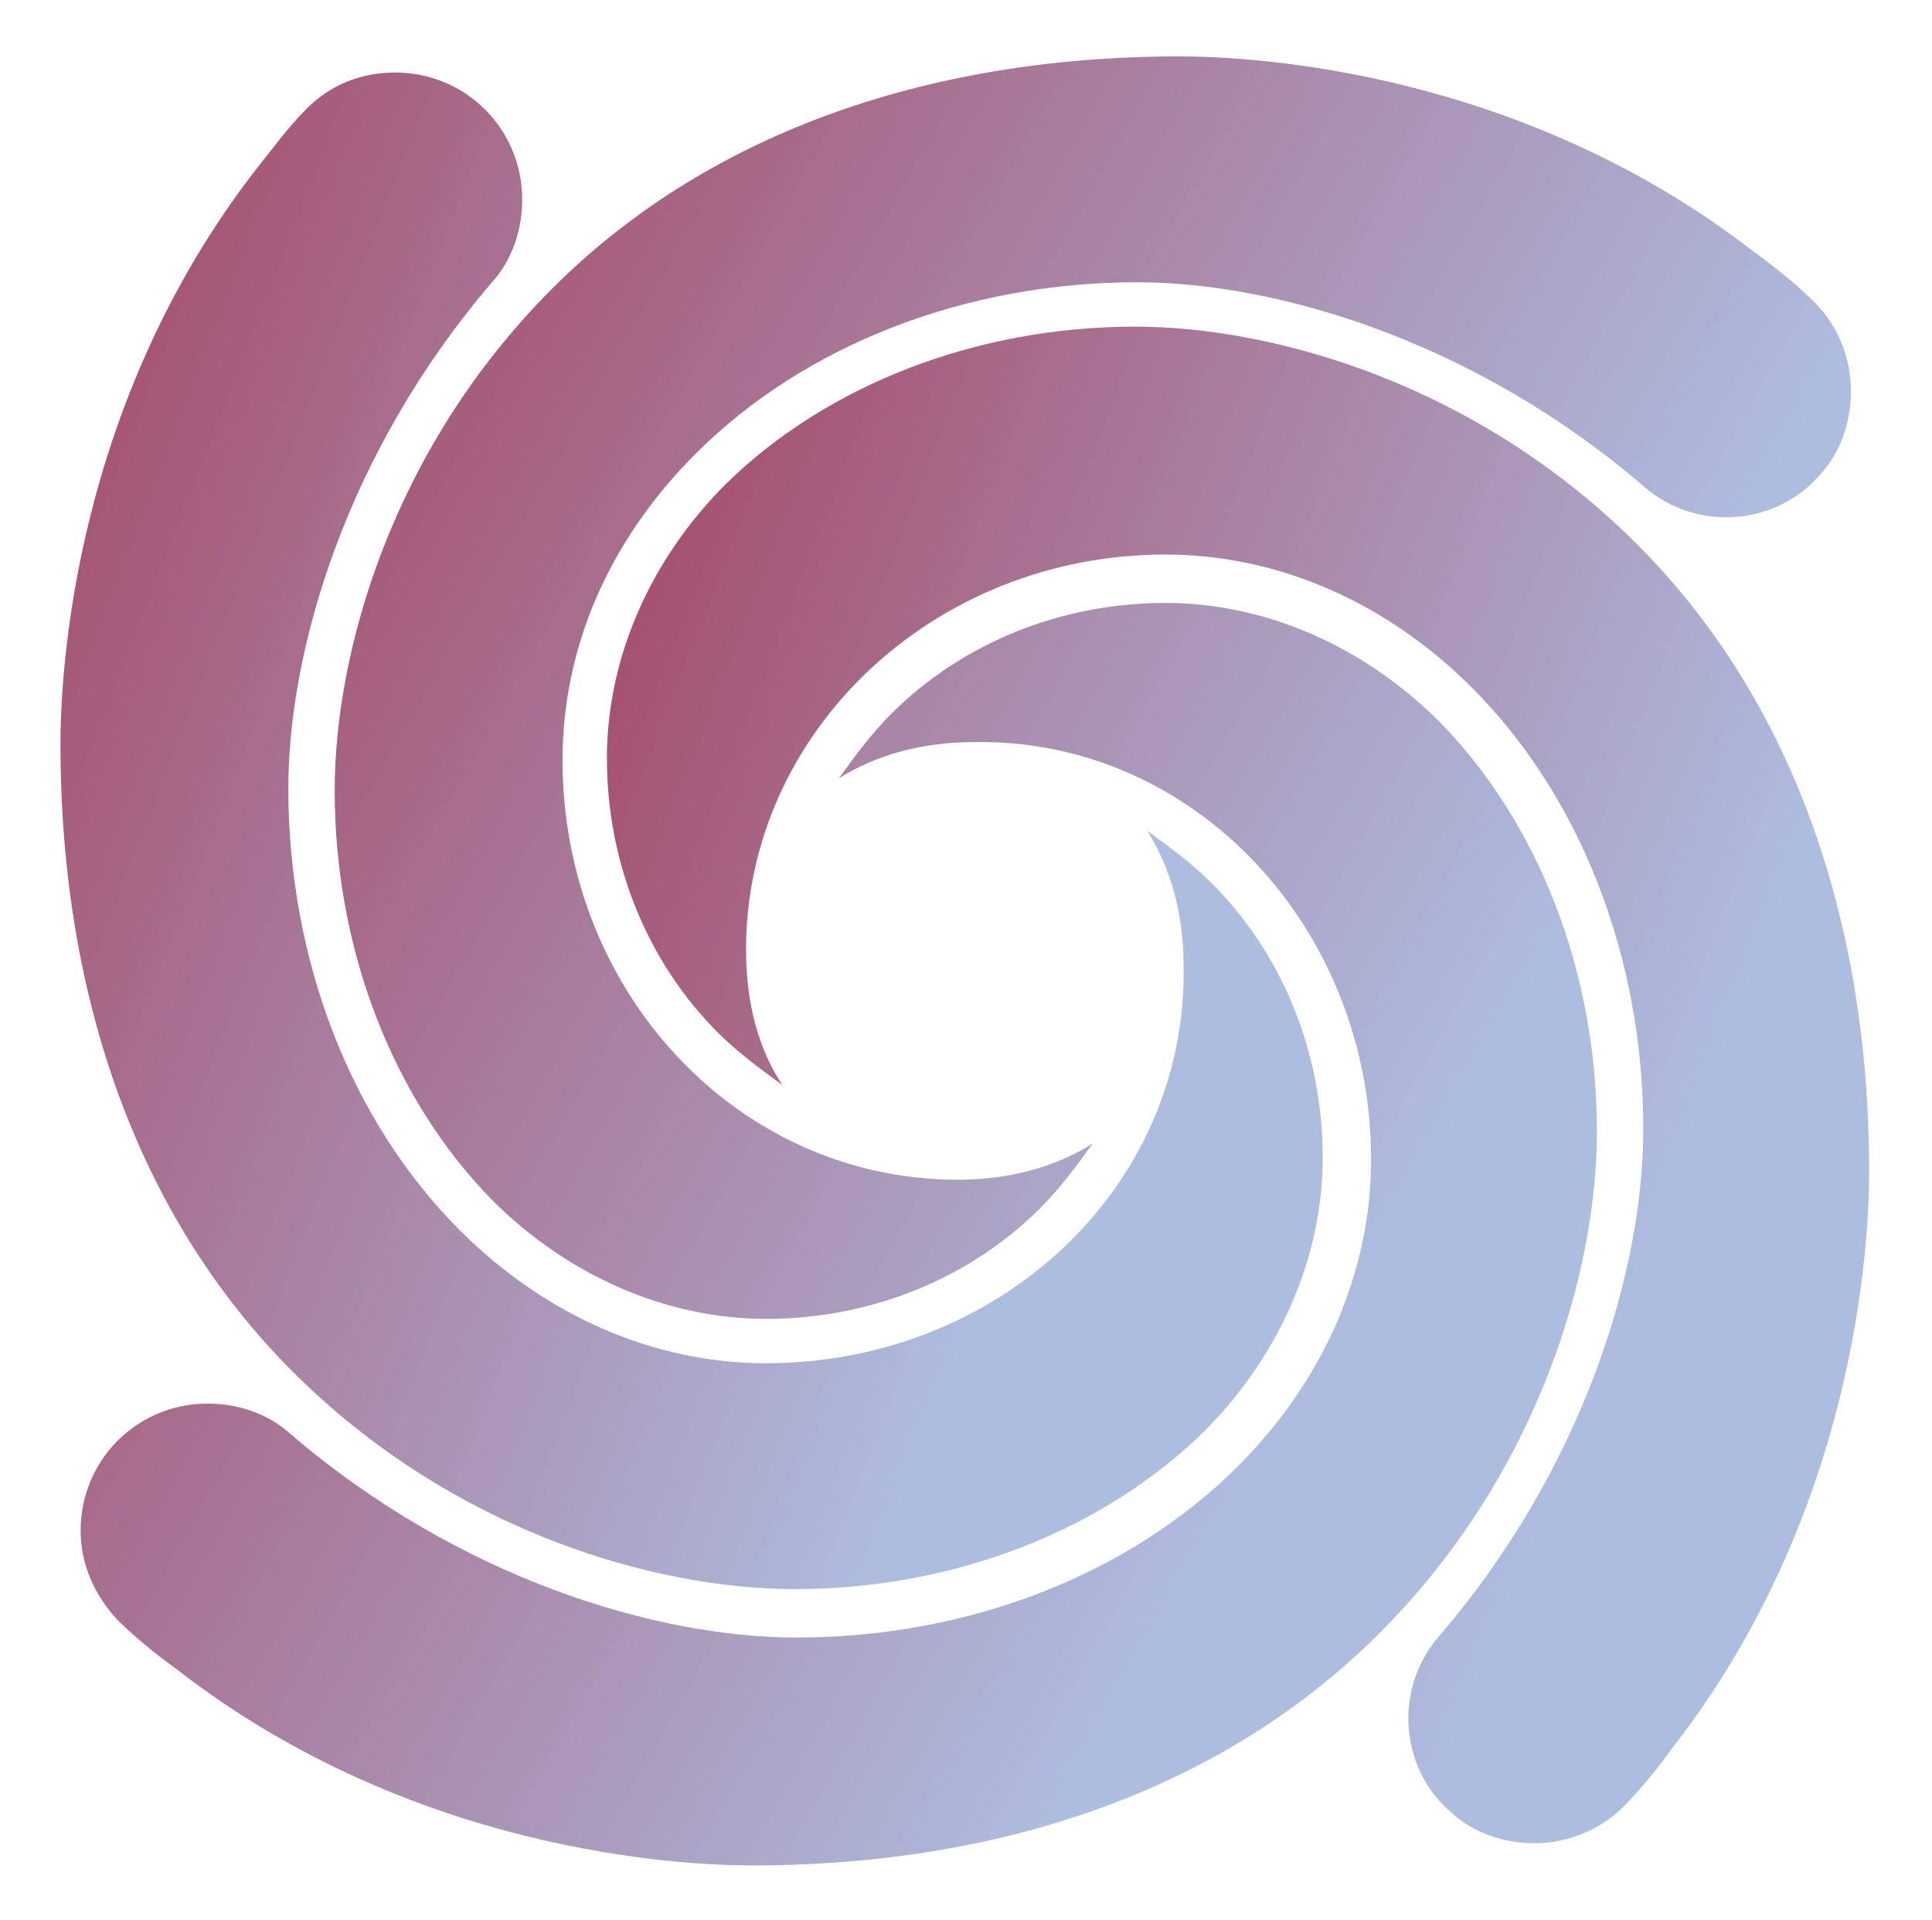 <?xml version="1.0" encoding="utf-8"?>
<!-- Generator: Adobe Illustrator 25.4.1, SVG Export Plug-In . SVG Version: 6.00 Build 0)  -->
<svg version="1.1" id="Layer_1" xmlns="http://www.w3.org/2000/svg" xmlns:xlink="http://www.w3.org/1999/xlink" x="0px" y="0px"
	 viewBox="0 0 96.2 95.6" style="enable-background:new 0 0 96.2 95.6;" xml:space="preserve">
<style type="text/css">
	.st0{fill:url(#SVGID_1_);}
	.st1{fill:url(#SVGID_00000071539615774368932590000016234588388799286184_);}
	.st2{fill:url(#SVGID_00000046300123564522986670000000939067535021612163_);}
	.st3{fill:url(#SVGID_00000094595811306252273290000010979676574892657572_);}
</style>
<g id="_x39_6919003-8b5f-4b4d-9141-0c1d91e1d6e3" transform="matrix(1.004,0,0,1.004,-5.021,-5.023)">
	
		<linearGradient id="SVGID_1_" gradientUnits="userSpaceOnUse" x1="-674.946" y1="587.38" x2="-673.946" y2="587.38" gradientTransform="matrix(68.461 26.602 31.924 -57.047 27457.904 51510.281)">
		<stop  offset="0" style="stop-color:#A54665"/>
		<stop  offset="1" style="stop-color:#ADBDE0"/>
	</linearGradient>
	<path class="st0" d="M73,62.5c0,5.5-2.3,10.9-6.6,15.2C61,83.1,53,86.2,44.5,86.2c-6.9,0-16.7-2.9-25.1-10.1
		c-1.1-1-2.6-1.5-4.1-1.5c-3.5,0-6.3,2.8-6.3,6.3c0,1.7,0.7,3.2,1.8,4.4c0.9,0.9,1.9,1.7,3,2.5c11.6,9,24.8,9.7,28.5,9.7
		c12.8,0,23.6-4,31.1-11.5c8-8,10.8-18.1,10.8-24.9c0-7.9-2.9-15.3-7.8-20.3c-3.8-3.8-8.7-5.9-13.6-5.9c-5.2,0-10.1,2-13.6,5.5
		c-1,1-1.8,2.1-2.6,3.2c1.9-1.2,4.2-1.8,6.7-1.8C64.2,41.6,73,51,73,62.5z"/>
	
		<linearGradient id="SVGID_00000005242455570456523340000001829449065195577479_" gradientUnits="userSpaceOnUse" x1="-673.829" y1="589.375" x2="-672.829" y2="589.375" gradientTransform="matrix(57.047 31.922 26.602 -68.457 22791.832 61891.133)">
		<stop  offset="0" style="stop-color:#A54665"/>
		<stop  offset="1" style="stop-color:#ADBDE0"/>
	</linearGradient>
	<path style="fill:url(#SVGID_00000005242455570456523340000001829449065195577479_);" d="M62.8,32.5c5.5,0,10.9,2.3,15.2,6.6
		c5.4,5.4,8.5,13.4,8.5,21.9c0,6.9-2.9,16.7-10.1,25.1c-2.3,2.6-2,6.6,0.6,8.8c1.1,1,2.6,1.5,4.1,1.5c1.7,0,3.3-0.7,4.4-1.8
		c0.9-0.9,1.7-1.9,2.5-3c9-11.6,9.7-24.8,9.7-28.5c0-12.8-4-23.6-11.5-31.1c-8-8-18.1-10.8-24.9-10.8c-7.9,0-15.3,2.9-20.3,7.8
		c-3.8,3.8-5.9,8.7-5.9,13.6c0,5.2,2,10.1,5.5,13.6c1,1,2.1,1.8,3.2,2.6C42.6,57,42,54.7,42,52.1C42,41.3,51.3,32.5,62.8,32.5z"/>
	
		<linearGradient id="SVGID_00000094607391527042625340000011217310560913441693_" gradientUnits="userSpaceOnUse" x1="-674.945" y1="587.343" x2="-673.945" y2="587.343" gradientTransform="matrix(68.457 26.601 31.922 -57.046 27468.979 51482.508)">
		<stop  offset="0" style="stop-color:#A54665"/>
		<stop  offset="1" style="stop-color:#ADBDE0"/>
	</linearGradient>
	<path style="fill:url(#SVGID_00000094607391527042625340000011217310560913441693_);" d="M32.9,42.7c0-5.6,2.3-10.9,6.6-15.2
		c5.4-5.4,13.4-8.5,21.9-8.5c6.9,0,16.7,2.9,25.1,10.1c2.6,2.3,6.6,2,8.8-0.6c1-1.1,1.5-2.6,1.5-4.1c0-1.7-0.7-3.3-1.8-4.4
		c-0.9-0.9-1.9-1.7-3-2.5c-11.6-9-24.8-9.7-28.5-9.7c-12.8,0-23.6,4-31.1,11.5c-8,8-10.8,18.1-10.8,24.9c0,7.9,2.9,15.3,7.8,20.3
		c3.8,3.8,8.7,5.9,13.6,5.9c5.2,0,10.1-2,13.6-5.5c1-1,1.8-2.1,2.6-3.2c-1.9,1.2-4.2,1.8-6.7,1.8C41.6,63.5,32.9,54.2,32.9,42.7z"/>
	
		<linearGradient id="SVGID_00000147907391025836955430000004305466443354040995_" gradientUnits="userSpaceOnUse" x1="-673.829" y1="589.265" x2="-672.829" y2="589.265" gradientTransform="matrix(57.047 31.923 26.602 -68.459 22764.889 61880.148)">
		<stop  offset="0" style="stop-color:#A54665"/>
		<stop  offset="1" style="stop-color:#ADBDE0"/>
	</linearGradient>
	<path style="fill:url(#SVGID_00000147907391025836955430000004305466443354040995_);" d="M43,72.6c-5.5,0-10.9-2.3-15.2-6.6
		c-5.4-5.4-8.5-13.4-8.5-21.9c0-6.9,2.9-16.7,10.1-25.1c1-1.1,1.5-2.6,1.5-4.1c0-3.5-2.8-6.3-6.3-6.3c-1.7,0-3.2,0.6-4.4,1.8
		c-0.9,0.9-1.7,2-2.5,3c-9,11.6-9.7,24.8-9.7,28.5c0,12.8,4,23.6,11.5,31.1c8,8,18.1,10.8,24.9,10.8c7.9,0,15.3-2.9,20.3-7.8
		c3.8-3.8,5.9-8.7,5.9-13.6c0-5.2-2-10.1-5.5-13.6c-1-1-2.1-1.8-3.2-2.6c1.2,1.9,1.8,4.2,1.8,6.7C63.9,63.9,54.5,72.6,43,72.6
		L43,72.6z"/>
</g>
</svg>
